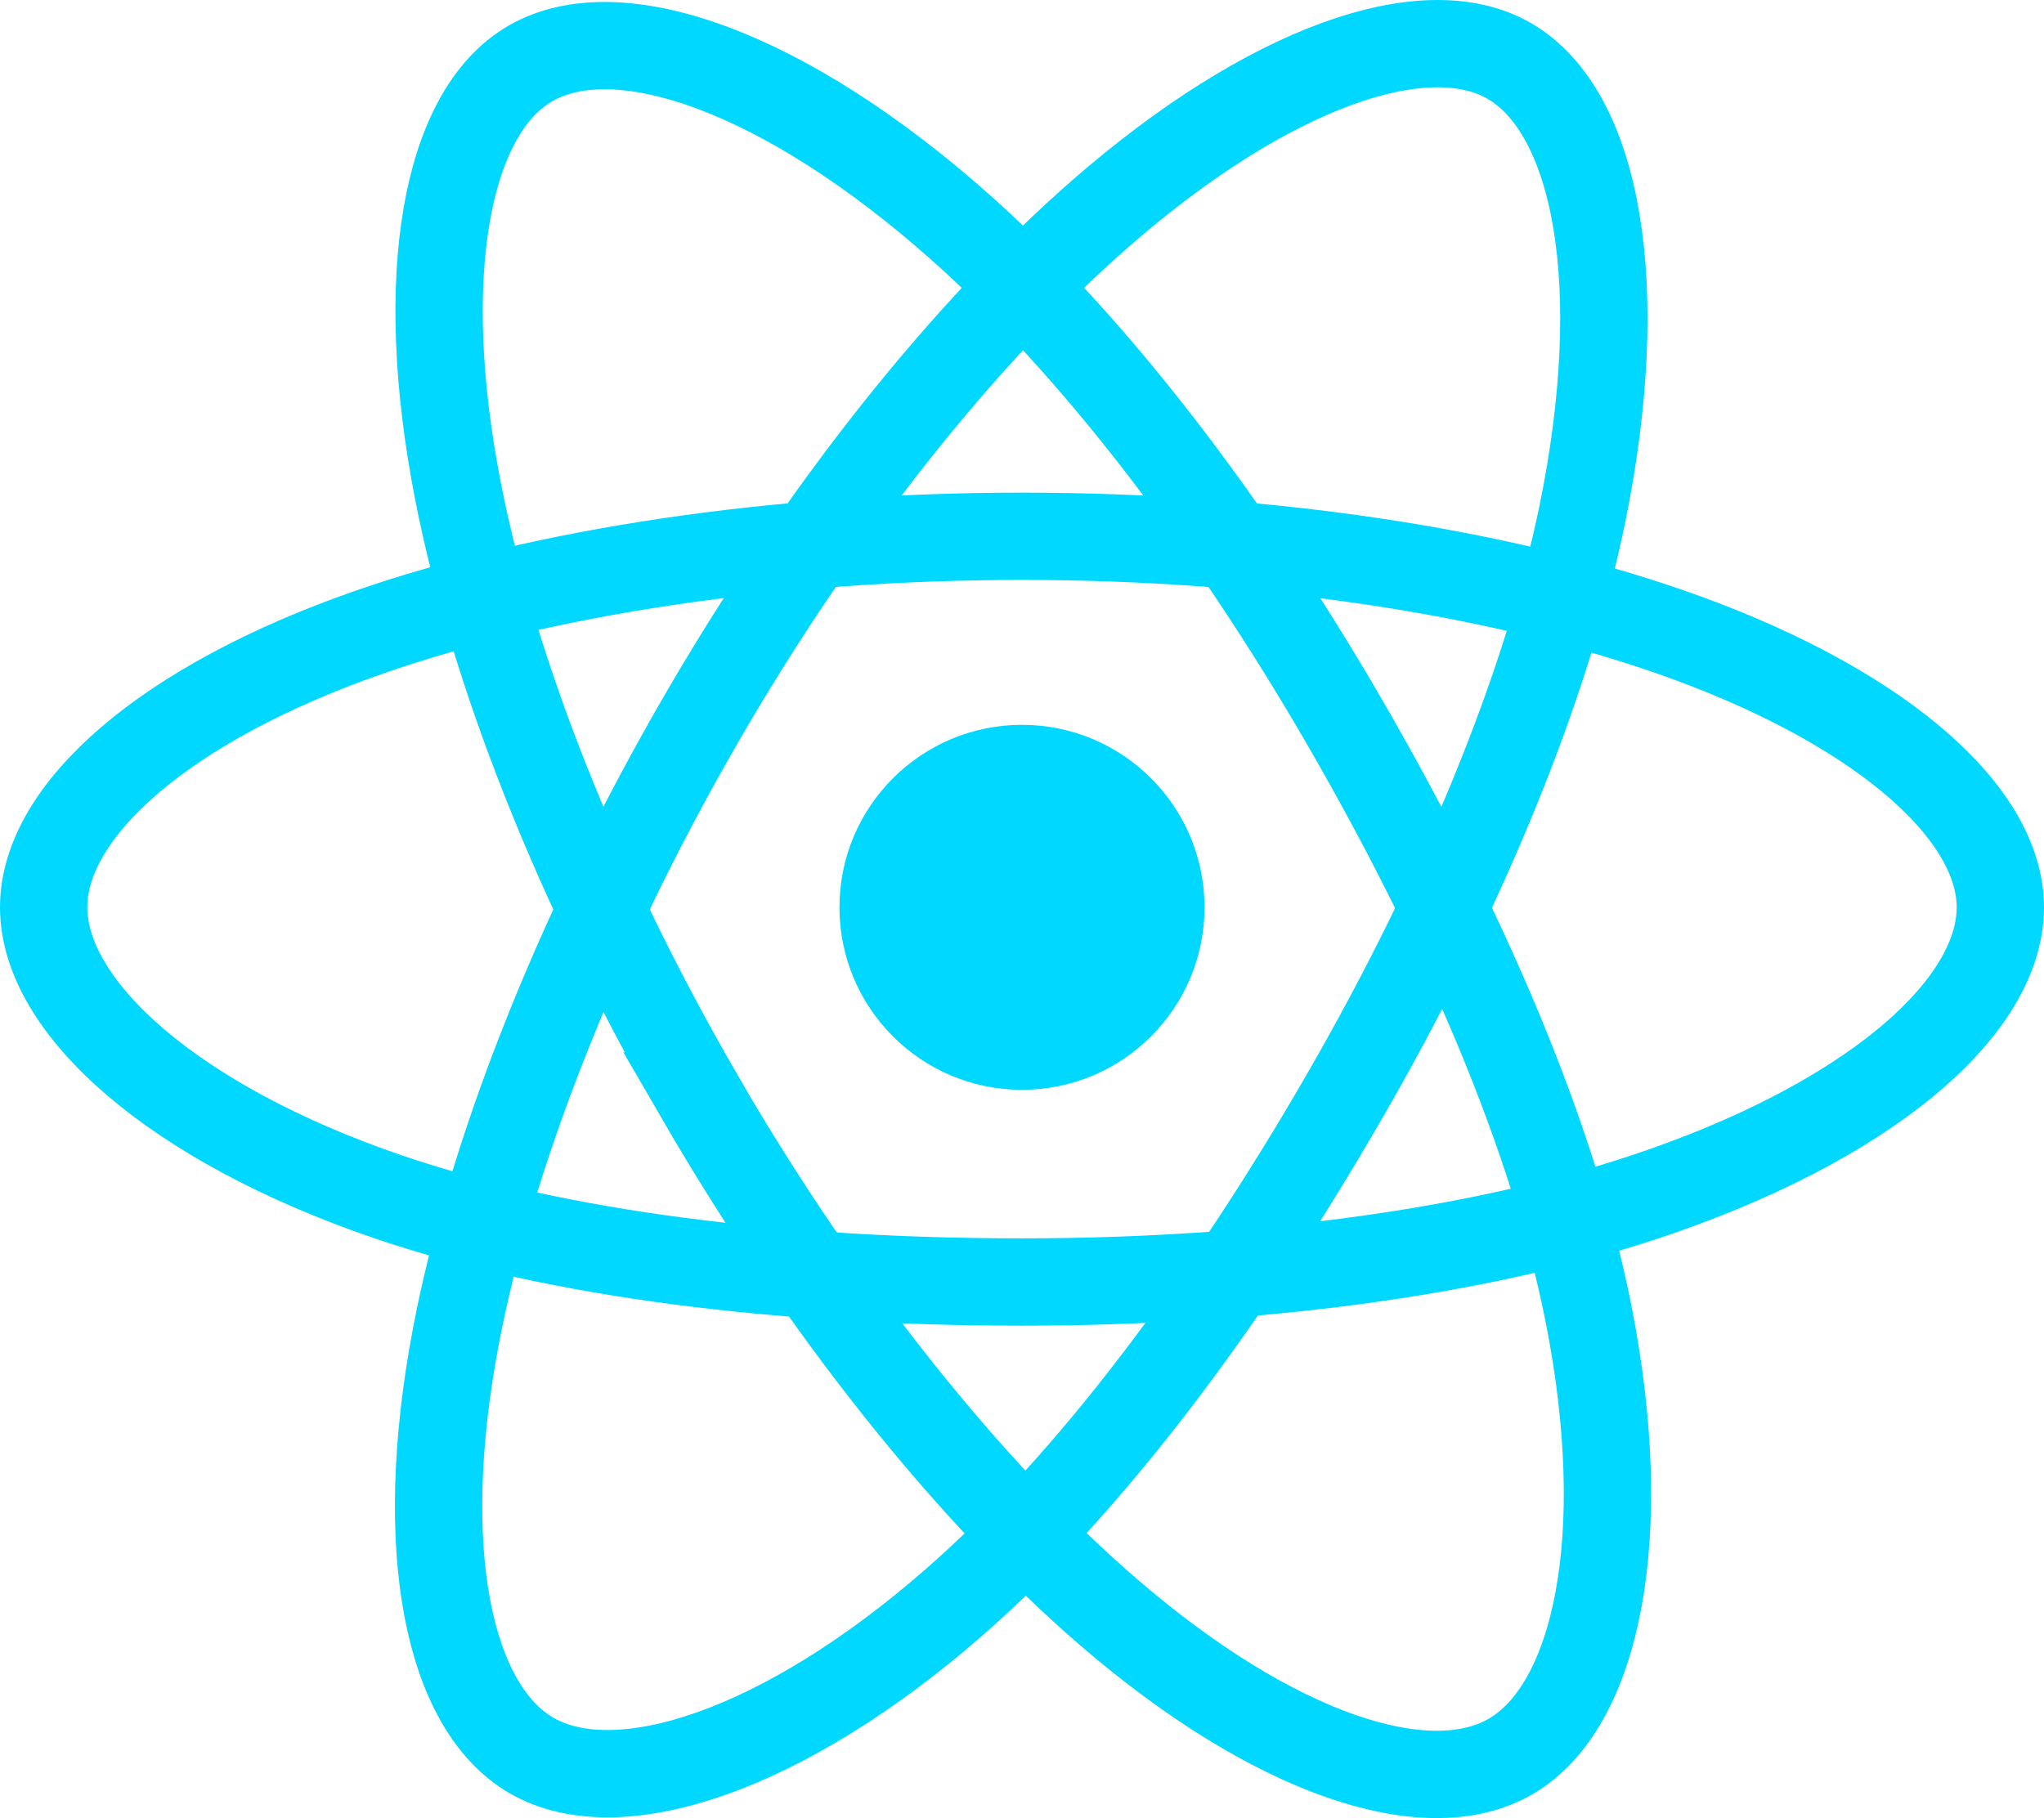 <svg xmlns="http://www.w3.org/2000/svg" viewBox="0 0 561.8 499.8"><defs><style>.cls-1{fill:#00d8ff;}.cls-2{fill:none;stroke:#00d8ff;stroke-width:24px;}</style></defs><title>react</title><g id="Layer_2" data-name="Layer 2"><g id="Layer_1-2" data-name="Layer 1"><circle id="Oval" class="cls-1" cx="280.9" cy="249.43" r="50.17"/><path id="Shape" class="cls-2" d="M280.9,147.43c67.36,0,129.93,9.66,177.11,25.91,56.84,19.57,91.79,49.23,91.79,76.09,0,28-37,59.5-98.08,79.73-46.15,15.29-106.88,23.27-170.82,23.27-65.55,0-127.63-7.49-174.29-23.44C47.57,308.81,12,276.89,12,249.43c0-26.64,33.37-56.08,89.41-75.62,47.35-16.51,111.47-26.38,179.49-26.38Z"/><path id="Shape-2" data-name="Shape" class="cls-2" d="M192.11,198.72C225.76,140.38,265.39,91,303,58.24,348.38,18.78,391.53,3.32,414.8,16.74c24.25,14,33,61.81,20.07,124.8-9.81,47.62-33.23,104.21-65.18,159.6C336.94,357.92,299.44,408,262.32,440.41c-47,41.07-92.4,55.93-116.19,42.21-23.08-13.31-31.91-56.92-20.83-115.23,9.35-49.27,32.83-109.74,66.81-168.66Z"/><path id="Shape-3" data-name="Shape" class="cls-2" d="M192.19,301.28C158.45,243,135.46,184,125.88,135,114.34,76,122.5,30.92,145.75,17.46,170,3.44,215.8,19.71,263.89,62.4c36.36,32.28,73.69,80.84,105.72,136.17,32.84,56.73,57.46,114.21,67,162.58,12.12,61.21,2.31,108-21.45,121.74-23.06,13.35-65.25-.78-110.24-39.5-38-32.71-78.68-83.25-112.76-142.11Z"/></g></g></svg>